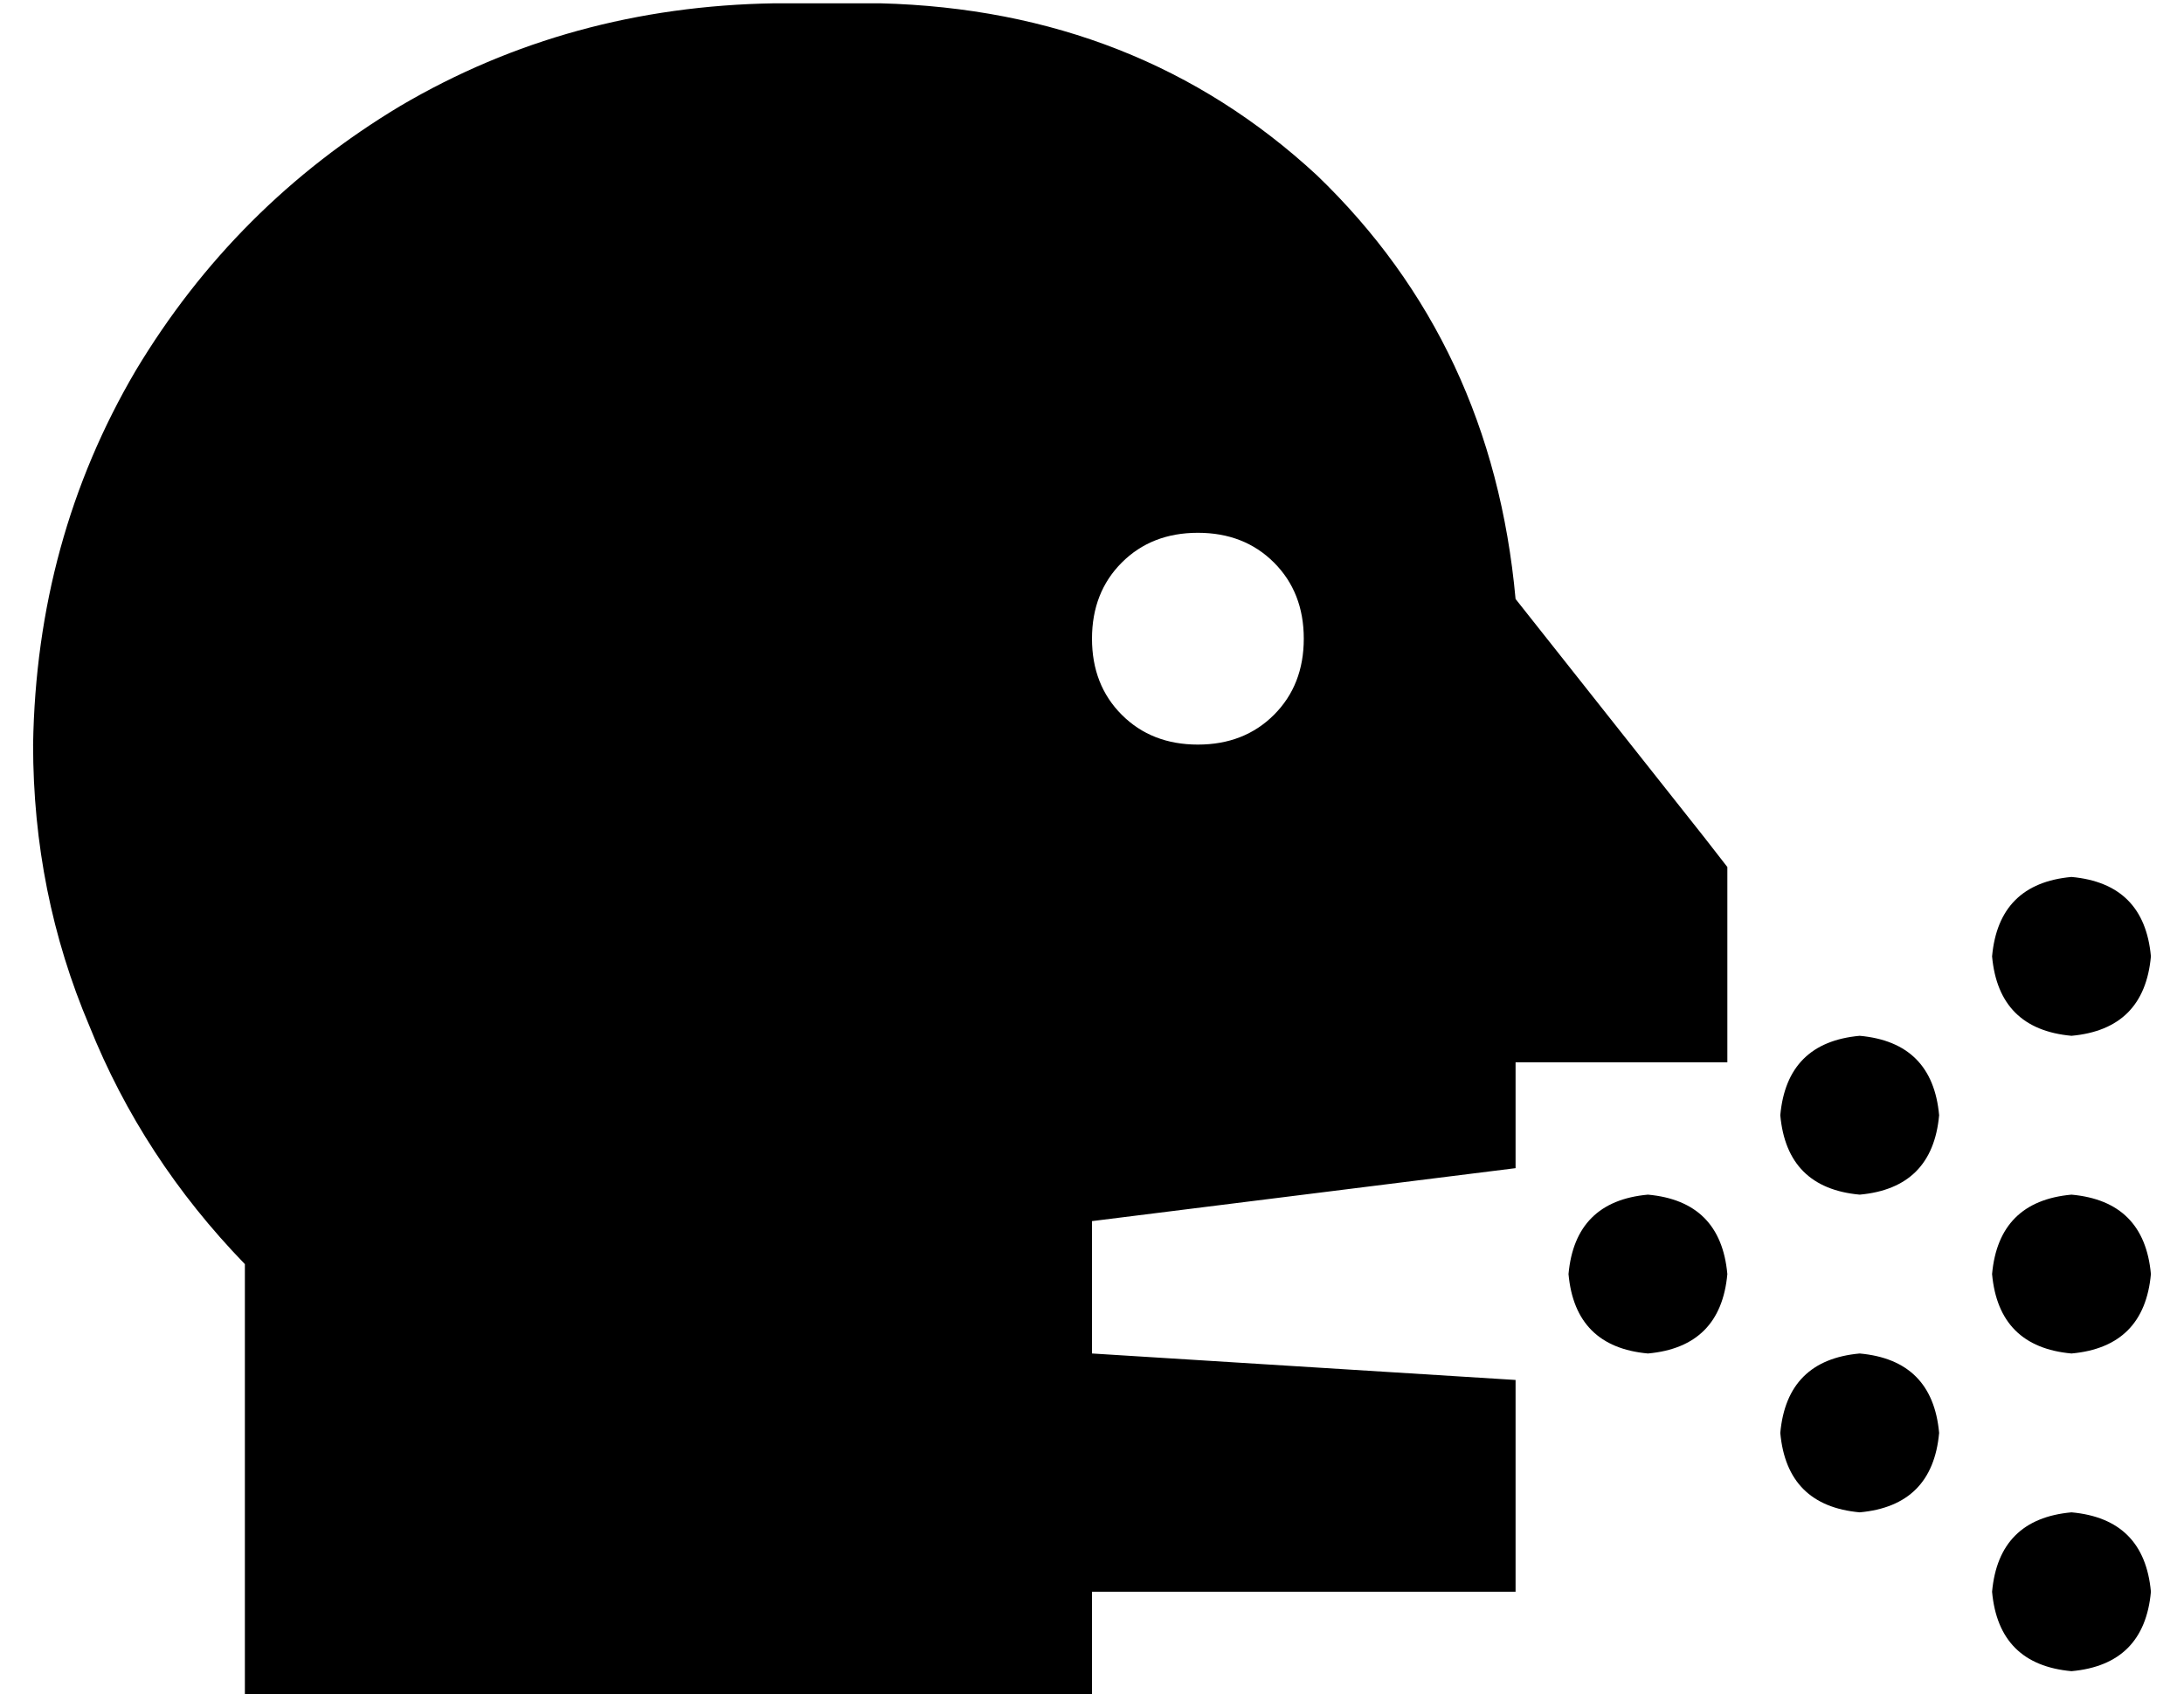 <?xml version="1.0" standalone="no"?>
<!DOCTYPE svg PUBLIC "-//W3C//DTD SVG 1.1//EN" "http://www.w3.org/Graphics/SVG/1.1/DTD/svg11.dtd" >
<svg xmlns="http://www.w3.org/2000/svg" xmlns:xlink="http://www.w3.org/1999/xlink" version="1.1" viewBox="-10 -40 660 512">
   <path fill="currentColor"
d="M0 185q1 -62 31 -113v0v0q30 -50 80 -80v0v0q51 -30 113 -31h32v0q78 2 132 52q53 51 60 128l57 72v0l7 9v0v11v0v16v0v32v0h-32h-32v32v0l-128 16v0v40v0l128 8v0v64v0h-128v0v32v0h-32h-224v-32v0v-99v0q-31 -32 -47 -72q-17 -40 -17 -85v0zM352 185q14 0 23 -9v0v0
q9 -9 9 -23t-9 -23t-23 -9t-23 9t-9 23t9 23t23 9v0zM464 345q2 -22 24 -24q22 2 24 24q-2 22 -24 24q-22 -2 -24 -24v0zM616 321q22 2 24 24q-2 22 -24 24q-22 -2 -24 -24q2 -22 24 -24v0zM592 441q2 -22 24 -24q22 2 24 24q-2 22 -24 24q-22 -2 -24 -24v0zM552 273
q22 2 24 24q-2 22 -24 24q-22 -2 -24 -24q2 -22 24 -24v0zM592 249q2 -22 24 -24q22 2 24 24q-2 22 -24 24q-22 -2 -24 -24v0zM552 369q22 2 24 24q-2 22 -24 24q-22 -2 -24 -24q2 -22 24 -24v0z" />
</svg>

